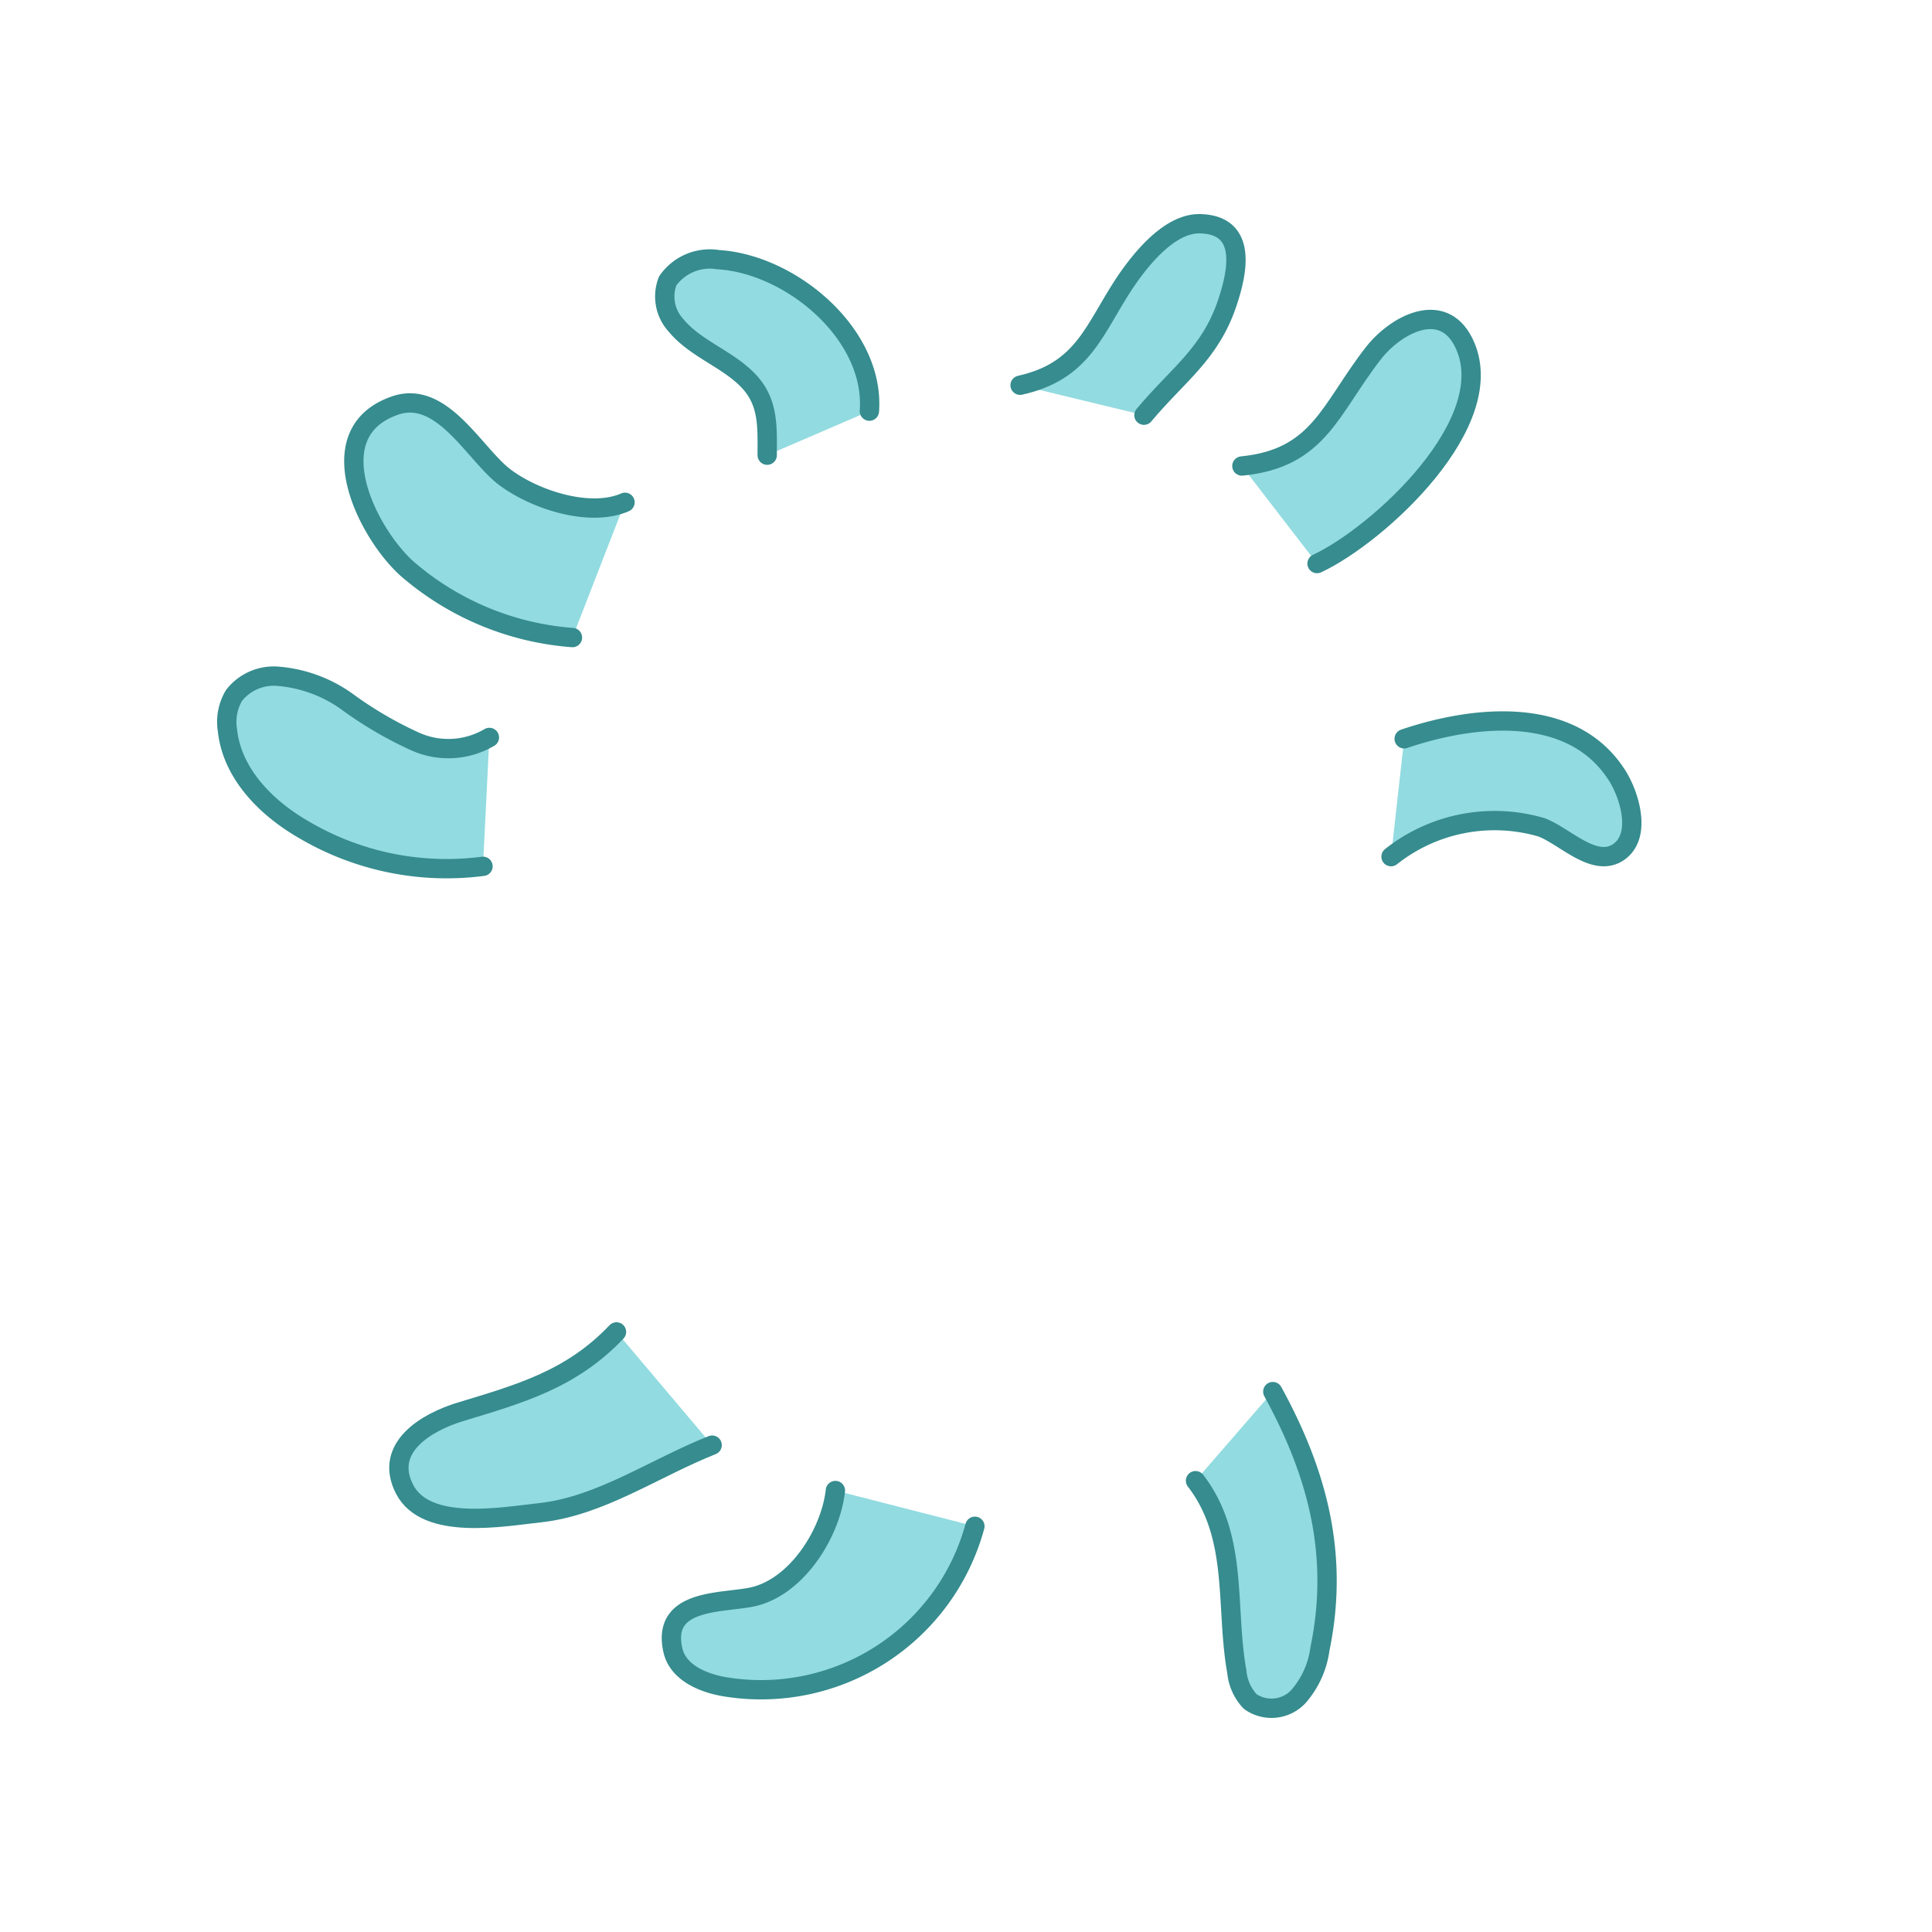<svg xmlns="http://www.w3.org/2000/svg" width="100" height="100" viewBox="0 0 100 100"><g id="Layer_1" data-name="Layer 1"><path d="M32.35,26c-1.81.79-4.65-.12-6.22-1.3S22.88,20.12,20.42,21c-4.15,1.46-1.23,6.91.82,8.58A14.74,14.74,0,0,0,29.63,33" fill="#92dbe0" stroke="#368c8e" stroke-linecap="round" stroke-linejoin="round"/><path d="M31.91,68.94c-2.35,2.47-5,3.2-8.09,4.14-1.68.51-4,1.82-2.88,4s5.11,1.42,7,1.22c3.14-.34,5.9-2.3,8.92-3.5" fill="#92dbe0" stroke="#368c8e" stroke-linecap="round" stroke-linejoin="round"/><path d="M64.28,24.12c4-.4,4.55-2.94,6.8-5.83,1.14-1.47,3.56-2.79,4.67-.58,2.06,4.09-4.44,10-7.58,11.46" fill="#92dbe0" stroke="#368c8e" stroke-linecap="round" stroke-linejoin="round"/><path d="M52.8,19.94c3.27-.73,3.81-2.86,5.39-5.26.82-1.23,2.33-3.14,3.93-3.1,2.45.06,1.95,2.47,1.41,4.08-.89,2.67-2.56,3.72-4.32,5.83" fill="#92dbe0" stroke="#368c8e" stroke-linecap="round" stroke-linejoin="round"/><path d="M72.68,38.24c3.5-1.19,8.55-1.78,10.93,1.76.7,1,1.42,3.24.17,4.1s-2.8-.84-4-1.28A8.63,8.63,0,0,0,72,44.34" fill="#92dbe0" stroke="#368c8e" stroke-linecap="round" stroke-linejoin="round"/><path d="M61.88,76.64c2.25,2.92,1.53,6.54,2.14,9.9a2.58,2.58,0,0,0,.69,1.53,1.91,1.91,0,0,0,2.49-.25,4.68,4.68,0,0,0,1.12-2.47c1-4.84-.11-9.07-2.44-13.32" fill="#92dbe0" stroke="#368c8e" stroke-linecap="round" stroke-linejoin="round"/><path d="M43.24,77.15C43,79.3,41.34,82,39.13,82.61c-1.48.41-4.94,0-4.3,2.81.26,1.16,1.59,1.72,2.77,1.9A11.47,11.47,0,0,0,50.46,79" fill="#92dbe0" stroke="#368c8e" stroke-linecap="round" stroke-linejoin="round"/><path d="M25.33,38.17a4.19,4.19,0,0,1-3.84.21,19.86,19.86,0,0,1-3.44-2A7.11,7.11,0,0,0,14.34,35a2.61,2.61,0,0,0-2.23,1,2.68,2.68,0,0,0-.34,1.78c.23,2.25,2,4.05,4,5.19A14.55,14.55,0,0,0,25,44.84" fill="#92dbe0" stroke="#368c8e" stroke-linecap="round" stroke-linejoin="round"/><path d="M45,21.28c.29-4-4.08-7.62-7.83-7.84a2.66,2.66,0,0,0-2.61,1.1,2.21,2.21,0,0,0,.43,2.3c1,1.21,2.63,1.72,3.72,2.84s1,2.41,1,3.88" fill="#92dbe0" stroke="#368c8e" stroke-linecap="round" stroke-linejoin="round"/></g></svg>